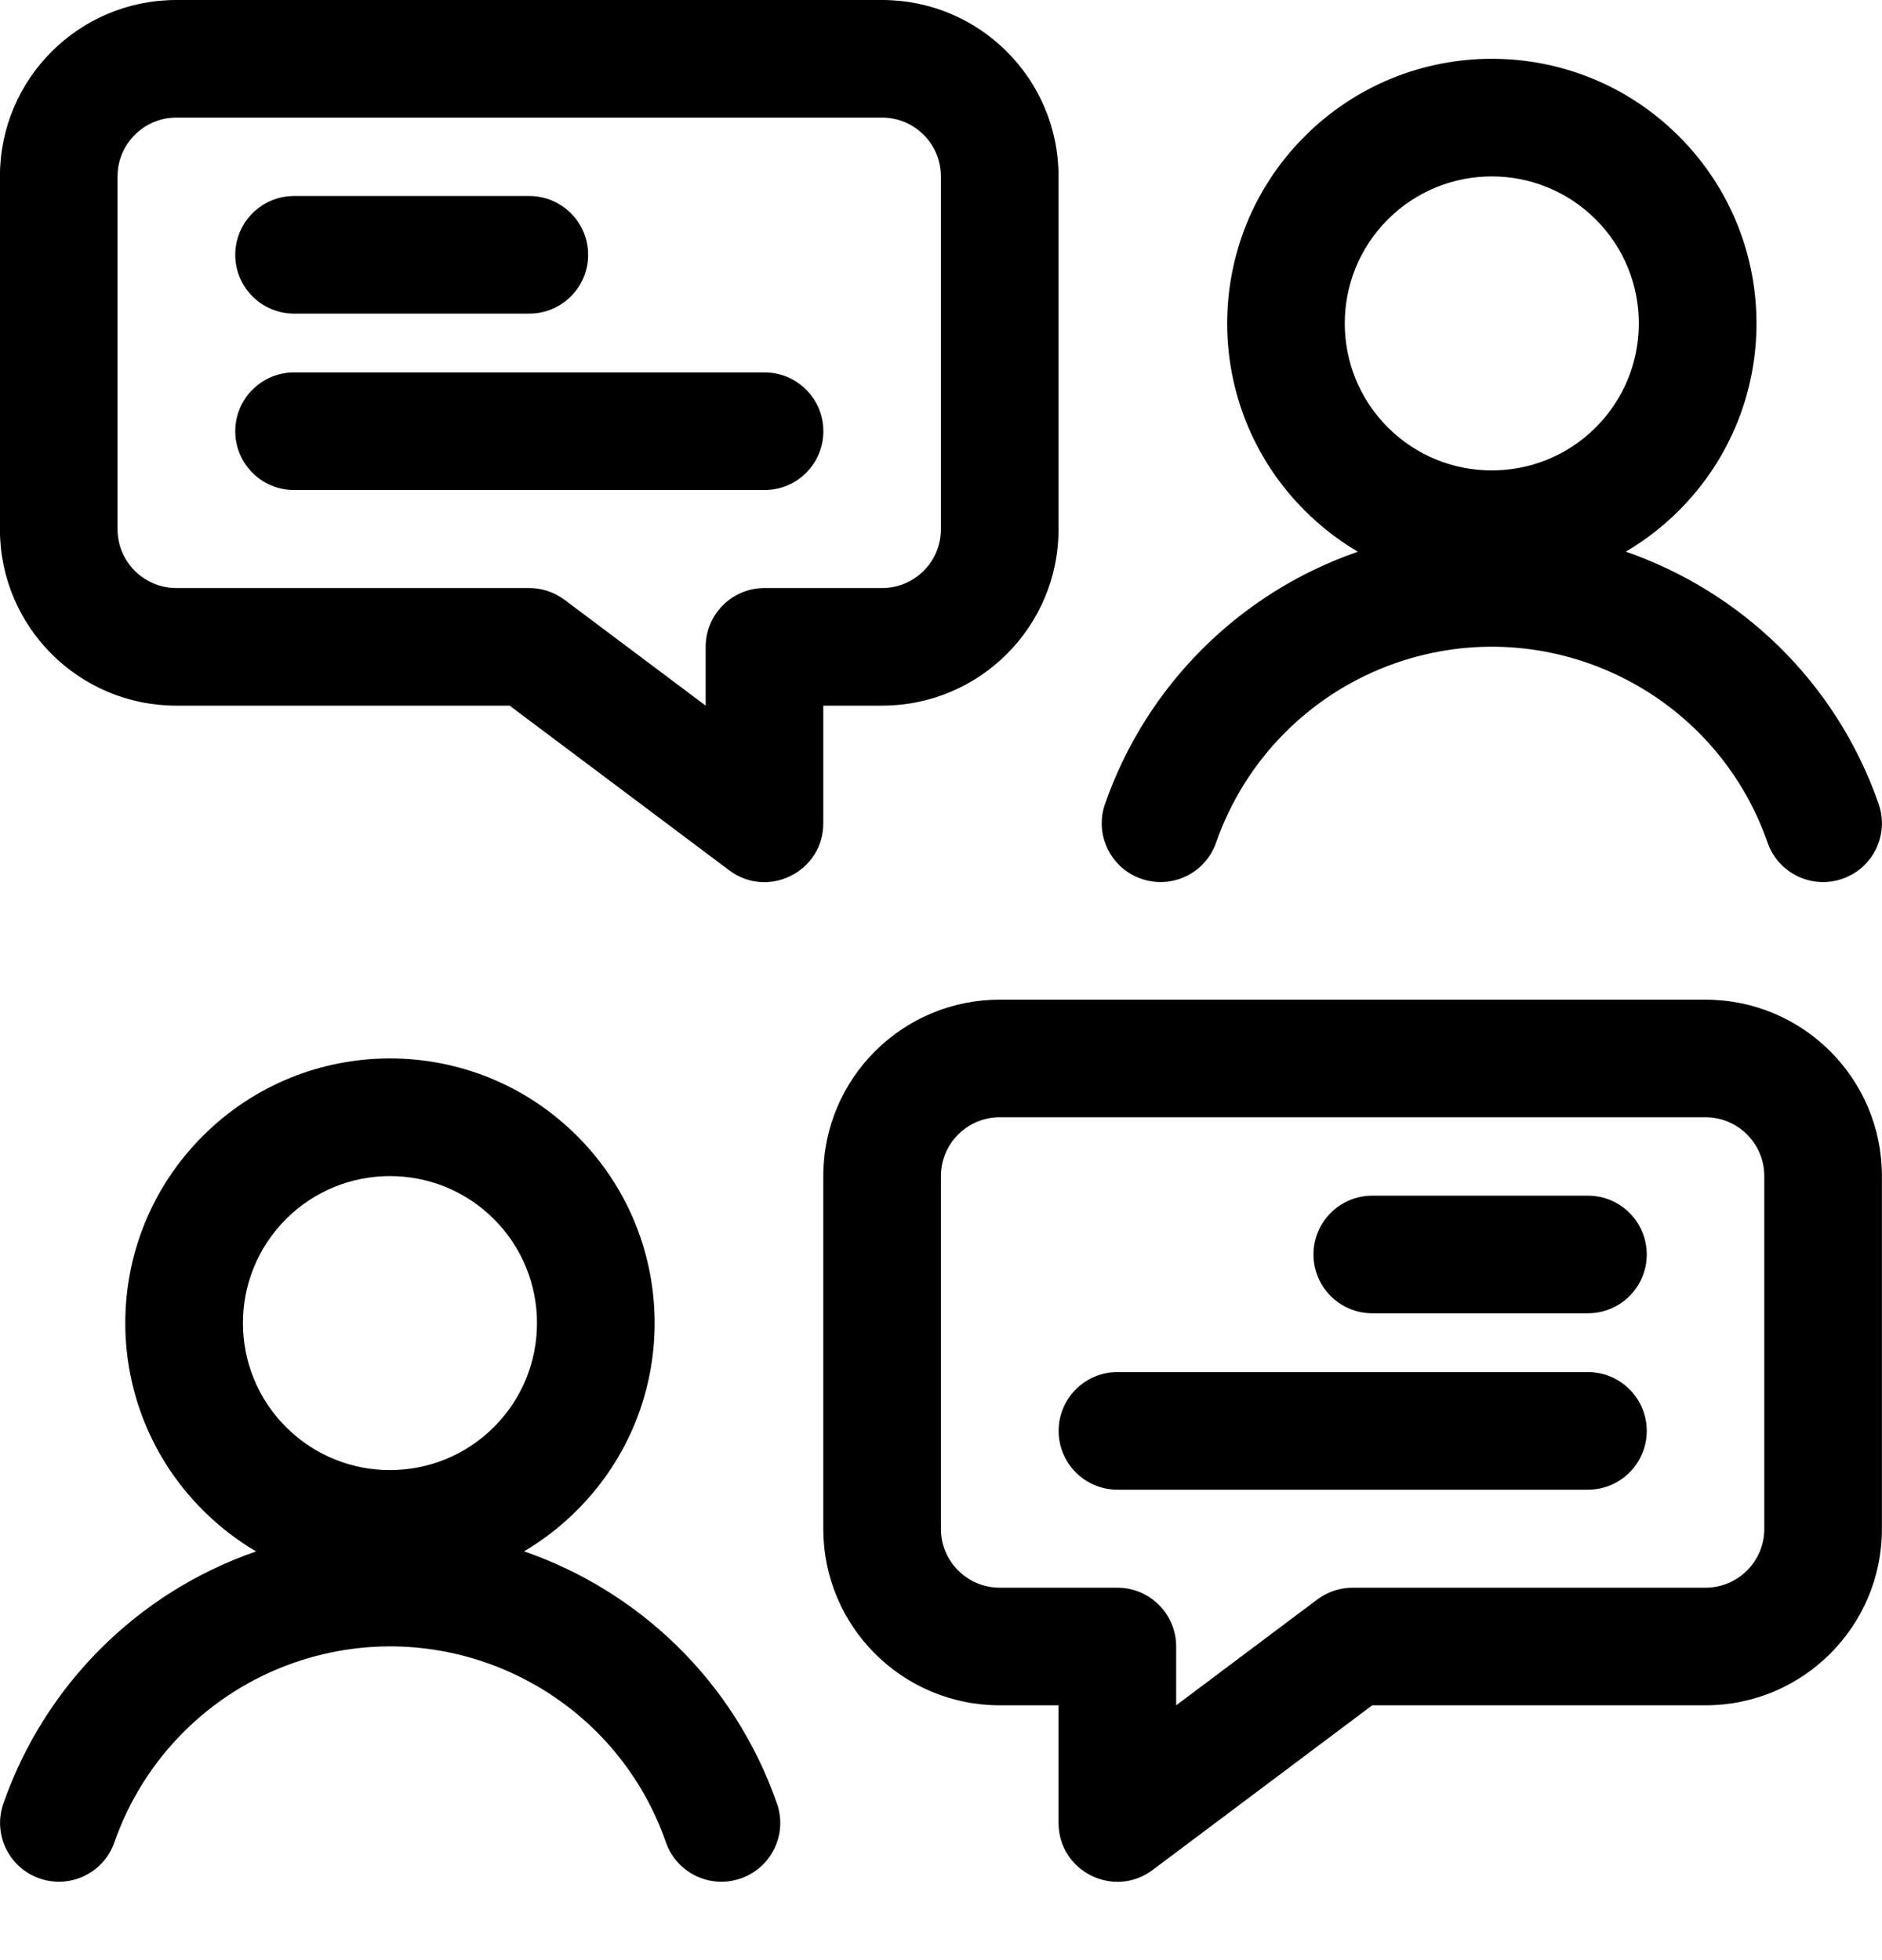 <svg xmlns="http://www.w3.org/2000/svg" width="24" height="25" viewBox="0 0 24 25">
  <path d="M16.638,6.511 C15.32,5.193 15.32,3.057 16.638,1.739 C17.956,0.42 20.093,0.42 21.411,1.739 C22.729,3.057 22.729,5.193 21.411,6.511 C21.203,6.719 20.975,6.894 20.733,7.036 C22.19,7.542 23.41,8.684 23.957,10.253 C24.094,10.644 23.887,11.072 23.496,11.208 C23.105,11.345 22.677,11.138 22.541,10.747 C21.864,8.805 19.74,7.78 17.798,8.457 C16.726,8.831 15.882,9.674 15.508,10.747 C15.372,11.138 14.944,11.345 14.553,11.208 C14.162,11.072 13.955,10.644 14.092,10.253 C14.617,8.748 15.8,7.565 17.304,7.041 C17.308,7.039 17.312,7.038 17.316,7.037 C17.074,6.894 16.845,6.719 16.638,6.511 Z M3.265,19.787 C3.023,19.645 2.795,19.469 2.587,19.261 C1.268,17.943 1.268,15.806 2.587,14.488 C3.905,13.17 6.041,13.17 7.359,14.488 C8.678,15.806 8.678,17.943 7.359,19.261 C7.152,19.469 6.924,19.644 6.683,19.786 C8.14,20.291 9.361,21.434 9.908,23.003 C10.045,23.394 9.838,23.822 9.447,23.958 C9.056,24.095 8.628,23.888 8.492,23.497 C7.815,21.555 5.691,20.53 3.749,21.207 C2.677,21.581 1.833,22.424 1.459,23.497 C1.323,23.888 0.895,24.095 0.504,23.958 C0.113,23.822 -0.094,23.394 0.043,23.003 C0.568,21.498 1.751,20.315 3.255,19.791 C3.259,19.789 3.262,19.788 3.265,19.787 Z M13.499,23.25 L13.499,21.75 L12.749,21.75 C11.506,21.75 10.499,20.743 10.499,19.5 L10.499,15 C10.499,13.757 11.506,12.75 12.749,12.75 L21.749,12.75 C22.992,12.75 23.999,13.757 23.999,15 L23.999,19.5 C23.999,20.743 22.992,21.75 21.749,21.75 L17.499,21.75 L14.699,23.85 C14.205,24.221 13.499,23.868 13.499,23.25 Z M14.999,21 L14.999,21.75 L16.799,20.4 C16.929,20.303 17.087,20.25 17.249,20.25 L21.749,20.25 C22.163,20.25 22.499,19.914 22.499,19.5 L22.499,15 C22.499,14.586 22.163,14.25 21.749,14.25 L12.749,14.25 C12.335,14.25 11.999,14.586 11.999,15 L11.999,19.5 C11.999,19.914 12.335,20.25 12.749,20.25 L14.249,20.25 C14.663,20.25 14.999,20.586 14.999,21 Z M6.299,15.549 C5.567,14.817 4.379,14.817 3.647,15.549 C2.915,16.281 2.915,17.469 3.647,18.201 C4.379,18.933 5.567,18.933 6.299,18.201 C7.031,17.469 7.031,16.281 6.299,15.549 Z M20.35,2.799 C19.618,2.067 18.43,2.067 17.698,2.799 C16.966,3.531 16.966,4.719 17.698,5.451 C18.43,6.183 19.618,6.183 20.35,5.451 C21.082,4.719 21.082,3.531 20.35,2.799 Z M17.5,16.75 C17.086,16.75 16.75,16.414 16.75,16 C16.75,15.586 17.086,15.25 17.5,15.25 L20.25,15.25 C20.664,15.25 21,15.586 21,16 C21,16.414 20.664,16.75 20.25,16.75 L17.5,16.75 Z M14.25,19 C13.836,19 13.5,18.664 13.5,18.25 C13.5,17.836 13.836,17.5 14.25,17.5 L20.25,17.5 C20.664,17.5 21,17.836 21,18.25 C21,18.664 20.664,19 20.25,19 L14.25,19 Z M2.249,9 C1.006,9 -0.001,7.993 -0.001,6.75 L-0.001,2.25 C-0.001,1.007 1.006,2.26493997e-07 2.249,2.26493997e-07 L11.249,2.26493998e-07 C12.492,1.72176446e-07 13.499,1.007 13.499,2.25 L13.499,6.75 C13.499,7.993 12.492,9 11.249,9 L10.499,9 L10.499,10.5 C10.499,11.118 9.793,11.471 9.299,11.1 L6.499,9 L2.249,9 Z M8.999,8.25 C8.999,7.836 9.335,7.5 9.749,7.5 L11.249,7.5 C11.663,7.5 11.999,7.164 11.999,6.75 L11.999,2.25 C11.999,1.836 11.663,1.5 11.249,1.5 L2.249,1.5 C1.835,1.5 1.499,1.836 1.499,2.25 L1.499,6.75 C1.499,7.164 1.835,7.5 2.249,7.5 L6.749,7.5 C6.911,7.5 7.069,7.553 7.199,7.65 L8.999,9 L8.999,8.25 Z M6.75,2.5 C7.164,2.5 7.5,2.836 7.5,3.25 C7.5,3.664 7.164,4 6.75,4 L3.75,4 C3.336,4 3,3.664 3,3.25 C3,2.836 3.336,2.5 3.75,2.5 L6.75,2.5 Z M9.75,4.75 C10.164,4.75 10.5,5.086 10.5,5.5 C10.5,5.914 10.164,6.25 9.75,6.25 L3.75,6.25 C3.336,6.25 3,5.914 3,5.5 C3,5.086 3.336,4.75 3.75,4.75 L9.75,4.75 Z"/>
</svg>
